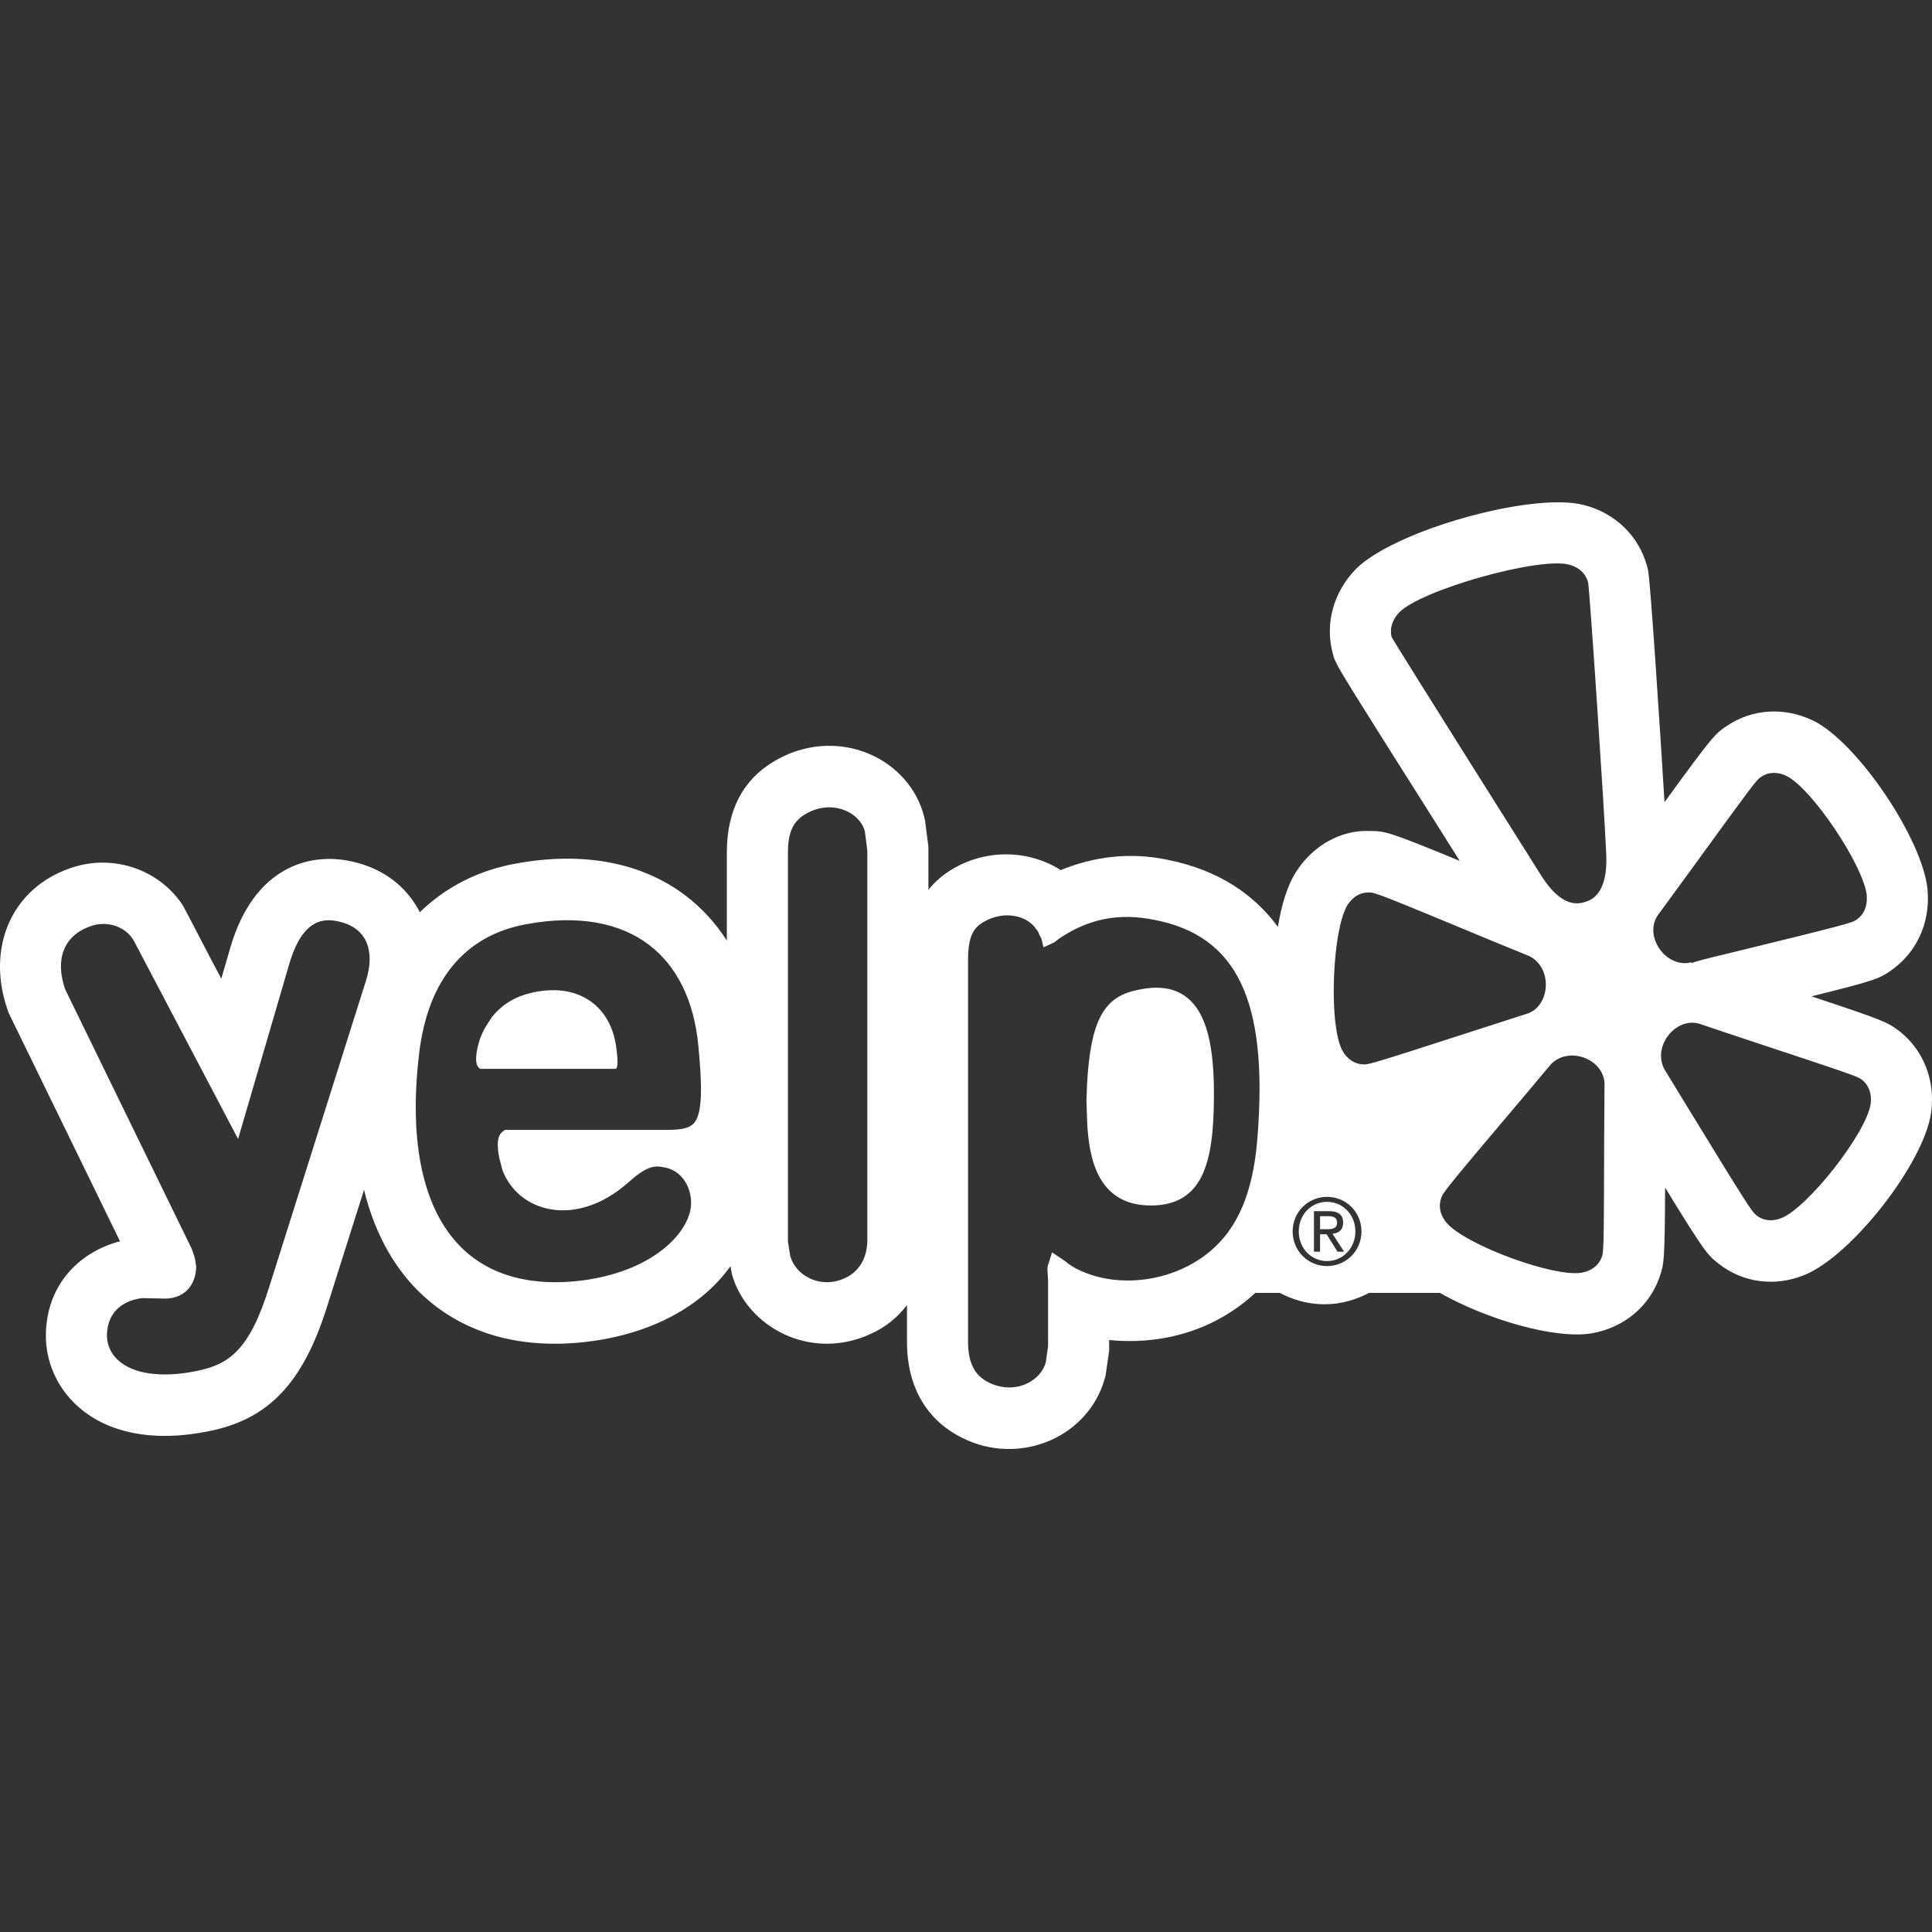 <?xml version="1.0" encoding="UTF-8" standalone="no"?>
<svg width="100px" height="100px" viewBox="0 0 100 100" version="1.1" xmlns="http://www.w3.org/2000/svg" xmlns:xlink="http://www.w3.org/1999/xlink" xmlns:sketch="http://www.bohemiancoding.com/sketch/ns">
    <rect x="0" y="0" width="100" height="100" fill="#333333" stroke="none"/>
    <!-- Generator: Sketch 3.0.3 (7891) - http://www.bohemiancoding.com/sketch -->
    <title>yelp</title>
    <desc>Created with Sketch.</desc>
    <defs></defs>
    <g id="Page-1" stroke="none" stroke-width="1" fill="none" fill-rule="evenodd" sketch:type="MSPage">
        <g id="yelp" sketch:type="MSArtboardGroup" fill="#FFFFFF">
            <path d="M96.825,57.142 C96.61,58.627 93.593,62.491 92.209,63.046 C91.732,63.238 91.273,63.192 90.911,62.906 C90.676,62.722 90.428,62.347 87.178,57.032 L86.212,55.449 C85.842,54.881 85.911,54.132 86.375,53.563 C86.822,53.009 87.487,52.799 88.066,53.025 C88.096,53.042 90.499,53.839 90.499,53.839 C95.971,55.65 96.149,55.717 96.383,55.893 C96.736,56.178 96.895,56.622 96.825,57.142 L96.825,57.142 Z M85.861,49.058 C85.475,48.462 85.479,47.764 85.876,47.279 C85.894,47.26 87.4,45.195 87.4,45.195 C90.729,40.611 90.907,40.372 91.147,40.214 C91.534,39.952 92.001,39.936 92.468,40.163 C93.789,40.811 96.464,44.813 96.625,46.349 C96.627,46.368 96.625,46.385 96.625,46.403 C96.656,46.925 96.467,47.35 96.092,47.607 C95.845,47.768 95.607,47.849 89.384,49.366 C88.387,49.605 87.836,49.74 87.529,49.855 C87.537,49.847 87.563,49.803 87.563,49.803 C86.941,49.978 86.262,49.676 85.861,49.058 L85.861,49.058 Z M82.042,46.684 C81.746,46.778 80.839,47.059 79.726,45.244 C79.726,45.244 72.206,33.332 72.029,32.966 C71.921,32.552 72.055,32.084 72.416,31.705 C73.541,30.537 79.61,28.823 81.198,29.221 C81.719,29.351 82.075,29.681 82.201,30.146 C82.29,30.66 83.03,41.712 83.138,44.193 C83.24,46.312 82.338,46.593 82.042,46.684 L82.042,46.684 Z M83.033,58.799 C83.017,64.593 83.006,64.783 82.911,65.062 C82.751,65.493 82.382,65.781 81.872,65.874 C80.41,66.126 75.823,64.425 74.867,63.282 C74.673,63.046 74.558,62.79 74.534,62.53 C74.514,62.348 74.538,62.17 74.601,61.999 C74.7,61.71 74.872,61.484 78.997,56.609 C79,56.609 80.2,55.174 80.2,55.174 C80.611,54.658 81.343,54.494 82.023,54.758 C82.685,55.015 83.087,55.587 83.048,56.213 C83.047,56.24 83.033,58.799 83.033,58.799 L83.033,58.799 Z M70.558,55.093 C70.105,55.077 69.704,54.806 69.468,54.353 C69.296,54.024 69.178,53.475 69.104,52.814 C68.9,50.815 69.151,47.805 69.743,46.848 C70.021,46.406 70.429,46.175 70.88,46.193 C71.178,46.197 71.442,46.293 77.328,48.739 C77.332,48.739 79.049,49.443 79.049,49.443 C79.667,49.676 80.049,50.326 80.01,51.063 C79.968,51.78 79.559,52.342 78.952,52.498 C78.941,52.503 76.507,53.285 76.507,53.285 C71.03,55.057 70.849,55.107 70.558,55.093 L70.558,55.093 Z M68.689,65.532 C67.716,65.532 66.908,64.762 66.908,63.739 C66.908,62.718 67.716,61.949 68.689,61.949 C69.654,61.949 70.469,62.718 70.469,63.739 C70.469,64.762 69.654,65.532 68.689,65.532 L68.689,65.532 Z M65.095,58.77 C64.841,62.266 63.735,64.349 61.505,65.52 C59.733,66.442 57.531,66.533 55.883,65.749 C55.883,65.749 55.69,65.654 55.686,65.654 C55.686,65.654 55.474,65.53 55.47,65.528 L55.289,65.405 C55.221,65.337 55.068,65.233 55.068,65.233 L54.453,64.821 L54.248,65.474 L54.228,65.551 L54.215,65.713 L54.248,66.264 L54.248,69.682 L54.128,70.528 C53.988,71.011 53.612,71.412 53.1,71.636 C52.504,71.896 51.799,71.871 51.178,71.556 C50.443,71.202 50.106,70.528 50.106,69.446 L50.106,49.693 C50.106,48.432 50.404,48.008 50.931,47.709 C52.005,47.092 53.194,47.407 53.633,48.094 C53.647,48.115 53.749,48.252 53.749,48.252 L53.761,48.284 L53.795,48.39 L53.896,48.56 L54.013,49.032 L54.432,48.844 L54.569,48.773 C54.633,48.735 54.805,48.593 54.805,48.593 C56.33,47.553 57.917,47.235 59.771,47.615 C64.032,48.449 65.627,51.787 65.095,58.77 L65.095,58.77 Z M44.893,64.193 C44.893,65.104 44.461,65.837 43.731,66.155 C43.147,66.432 42.491,66.436 41.925,66.173 C41.413,65.938 41.045,65.511 40.902,65.008 C40.891,64.977 40.783,64.257 40.783,64.257 L40.783,44.13 C40.783,43.095 41.045,42.521 41.676,42.145 C42.333,41.751 43.082,41.678 43.746,41.949 C44.265,42.163 44.648,42.568 44.765,43.034 C44.765,43.052 44.893,44.029 44.893,44.029 L44.893,64.193 L44.893,64.193 Z M35.919,58.137 C35.692,58.385 35.299,58.483 34.528,58.483 L26.143,58.483 L26.045,58.55 C25.684,58.791 25.735,59.373 25.847,59.966 C25.837,59.893 26.001,60.549 26.001,60.549 C26.37,61.542 27.184,62.266 28.227,62.534 C29.599,62.883 31.143,62.411 32.476,61.242 C33.403,60.41 33.818,60.309 34.316,60.41 C35.179,60.528 35.771,61.299 35.771,62.282 C35.771,63.613 34.053,65.724 30.238,66.264 C27.558,66.628 25.359,66.04 23.87,64.561 C21.899,62.603 21.147,59.142 21.692,54.55 C22.138,50.71 24.077,48.387 27.307,47.824 C29.883,47.359 32.058,47.734 33.596,48.907 C35.04,50.006 35.922,51.8 36.143,54.096 C36.343,56.152 36.378,57.62 35.919,58.137 L35.919,58.137 Z M18.949,50.74 L13.927,66.638 C12.916,69.864 11.868,70.625 10.177,70.962 C8.373,71.332 6.889,71.126 6.104,70.395 C5.67,69.99 5.477,69.461 5.551,68.86 C5.655,67.925 6.314,67.319 7.36,67.19 C7.439,67.19 8.46,67.213 8.46,67.213 C8.947,67.233 9.365,67.082 9.666,66.801 C9.972,66.509 10.143,66.076 10.156,65.559 C10.156,65.546 10.096,65.183 10.096,65.183 C10.096,65.106 9.92,64.63 9.92,64.63 C9.905,64.593 3.372,51.206 3.372,51.206 C2.844,49.668 3.285,48.473 4.605,47.969 C5.619,47.565 6.609,48.052 6.95,48.735 C6.953,48.737 12.323,58.952 12.323,58.952 L14.96,49.935 C15.663,47.511 16.784,47.486 17.68,47.734 C18.248,47.887 18.65,48.183 18.895,48.62 C19.19,49.164 19.21,49.895 18.949,50.74 L18.949,50.74 Z M98.358,53.41 C97.716,52.919 97.612,52.845 93.76,51.571 C97.096,50.745 97.24,50.656 97.831,50.267 C99.168,49.352 99.883,47.839 99.779,46.199 L99.766,46.019 C99.495,43.387 96.123,38.417 93.857,37.302 C92.362,36.582 90.696,36.685 89.387,37.571 C88.77,37.983 88.687,38.039 86.155,41.52 C85.908,37.451 85.432,30.277 85.316,29.604 L85.29,29.454 L85.251,29.304 C84.82,27.728 83.592,26.544 81.963,26.134 C79.253,25.452 72.074,27.489 70.148,29.488 C69.015,30.675 68.582,32.274 68.973,33.775 L69.051,34.072 L69.185,34.35 C69.367,34.732 69.854,35.542 74.022,42.125 L75.555,44.559 C71.826,43.021 71.68,43.017 70.906,43.012 C69.435,42.947 67.963,43.739 67.078,45.139 L67.059,45.164 C66.601,45.907 66.318,46.916 66.143,47.973 C64.941,46.342 63.133,45.036 60.388,44.493 C58.446,44.099 56.621,44.336 54.904,45.036 C53.328,44.026 51.167,43.908 49.359,44.948 C48.802,45.268 48.385,45.647 48.054,46.054 L48.054,43.82 L47.883,42.493 L47.828,42.254 C47.467,40.814 46.388,39.6 44.941,39.002 L44.926,38.995 C43.341,38.351 41.563,38.505 40.052,39.414 C38.443,40.372 37.621,41.96 37.621,44.13 L37.621,48.684 C37.047,47.787 36.34,47.01 35.5,46.368 C33.243,44.645 30.216,44.064 26.749,44.69 C24.739,45.041 23.06,45.926 21.726,47.219 C21.706,47.178 21.685,47.128 21.662,47.086 C20.988,45.867 19.89,45.029 18.483,44.657 C16.138,44.009 13.158,44.813 11.926,49.035 C11.926,49.035 11.727,49.721 11.454,50.656 C10.916,49.661 9.522,46.945 9.464,46.862 C8.204,44.943 5.688,44.112 3.436,45.012 C1.26,45.838 0,47.764 0,50.031 C0,50.745 0.124,51.488 0.384,52.243 L0.449,52.43 C0.449,52.43 4.917,61.595 6.211,64.248 C4.132,64.8 2.651,66.364 2.412,68.504 C2.385,68.71 2.373,68.912 2.373,69.115 C2.373,70.476 2.932,71.778 3.963,72.733 C5.526,74.185 7.957,74.666 10.809,74.078 C13.907,73.464 15.692,71.583 16.94,67.595 L18.842,61.582 C19.461,64.114 20.586,65.769 21.655,66.826 C23.192,68.358 26.003,70.049 30.66,69.415 C34.119,68.93 36.515,67.369 37.807,65.538 L37.891,65.979 C38.262,67.286 39.262,68.448 40.609,69.068 C42.016,69.722 43.645,69.712 45.074,69.038 C45.82,68.71 46.452,68.194 46.945,67.551 L46.945,69.446 C46.945,72.58 48.745,73.913 49.819,74.429 C51.219,75.138 52.896,75.194 54.358,74.556 C55.735,73.955 56.758,72.811 57.162,71.419 L57.223,71.208 L57.41,69.912 L57.41,69.359 C59.281,69.548 61.235,69.244 62.956,68.345 C63.716,67.947 64.383,67.469 64.976,66.919 L66.239,66.919 C66.929,67.283 67.71,67.51 68.55,67.51 C69.393,67.51 70.173,67.283 70.863,66.919 L74.526,66.919 C76.954,68.295 80.503,69.337 82.404,69.01 C84.04,68.716 85.327,67.656 85.874,66.169 L85.899,66.095 C86.131,65.419 86.168,65.294 86.186,61.473 C88.267,64.858 88.376,64.947 88.96,65.412 C90.214,66.397 91.866,66.614 93.389,65.997 C95.838,65.007 99.576,60.223 99.953,57.596 C99.985,57.364 100,57.133 100,56.906 C100,55.531 99.41,54.257 98.358,53.41 L98.358,53.41 Z M69.205,63.273 C69.205,62.984 68.957,62.95 68.74,62.95 L68.326,62.95 L68.326,63.624 L68.651,63.624 C68.93,63.624 69.205,63.61 69.205,63.273 L69.205,63.273 Z M61.459,51.651 C60.808,51.122 59.94,50.991 58.802,51.258 C57.109,51.614 56.444,52.887 56.266,56.12 C56.266,56.15 56.234,56.961 56.234,56.961 C56.234,56.961 56.266,58.048 56.27,58.055 C56.357,59.92 56.799,62.396 59.567,62.396 C62.237,62.396 62.803,60.212 62.831,56.928 C62.87,54.125 62.439,52.445 61.459,51.651 L61.459,51.651 Z M69.23,64.787 L68.664,63.884 L68.326,63.884 L68.326,64.787 L68.009,64.787 L68.009,62.69 L68.795,62.69 C69.285,62.69 69.521,62.886 69.521,63.287 C69.521,63.669 69.283,63.827 68.97,63.861 L69.569,64.787 L69.23,64.787 L69.23,64.787 Z M68.689,62.207 C67.869,62.207 67.223,62.872 67.223,63.739 C67.223,64.607 67.869,65.272 68.689,65.272 C69.502,65.272 70.154,64.607 70.154,63.739 C70.154,62.872 69.502,62.207 68.689,62.207 L68.689,62.207 Z M27.443,51.403 C26.655,51.589 25.962,52.009 25.451,52.658 C25.359,52.801 25.263,52.944 25.176,53.083 C24.895,53.548 24.8,53.879 24.711,54.249 C24.57,54.95 24.661,55.185 24.85,55.323 L31.847,55.323 C31.941,55.323 32.028,55.138 31.895,54.203 C31.616,52.056 29.903,50.799 27.443,51.403 L27.443,51.403 Z M93.392,65.997 L93.389,65.997 C93.385,65.997 93.384,66.001 93.379,66.001 L93.392,65.997 L93.392,65.997 Z M60.376,44.491 C60.381,44.493 60.384,44.493 60.388,44.493 C60.395,44.495 60.398,44.495 60.403,44.495 L60.376,44.491 L60.376,44.491 Z" id="Fill-3" sketch:type="MSShapeGroup"></path>
        </g>
    </g>
</svg>